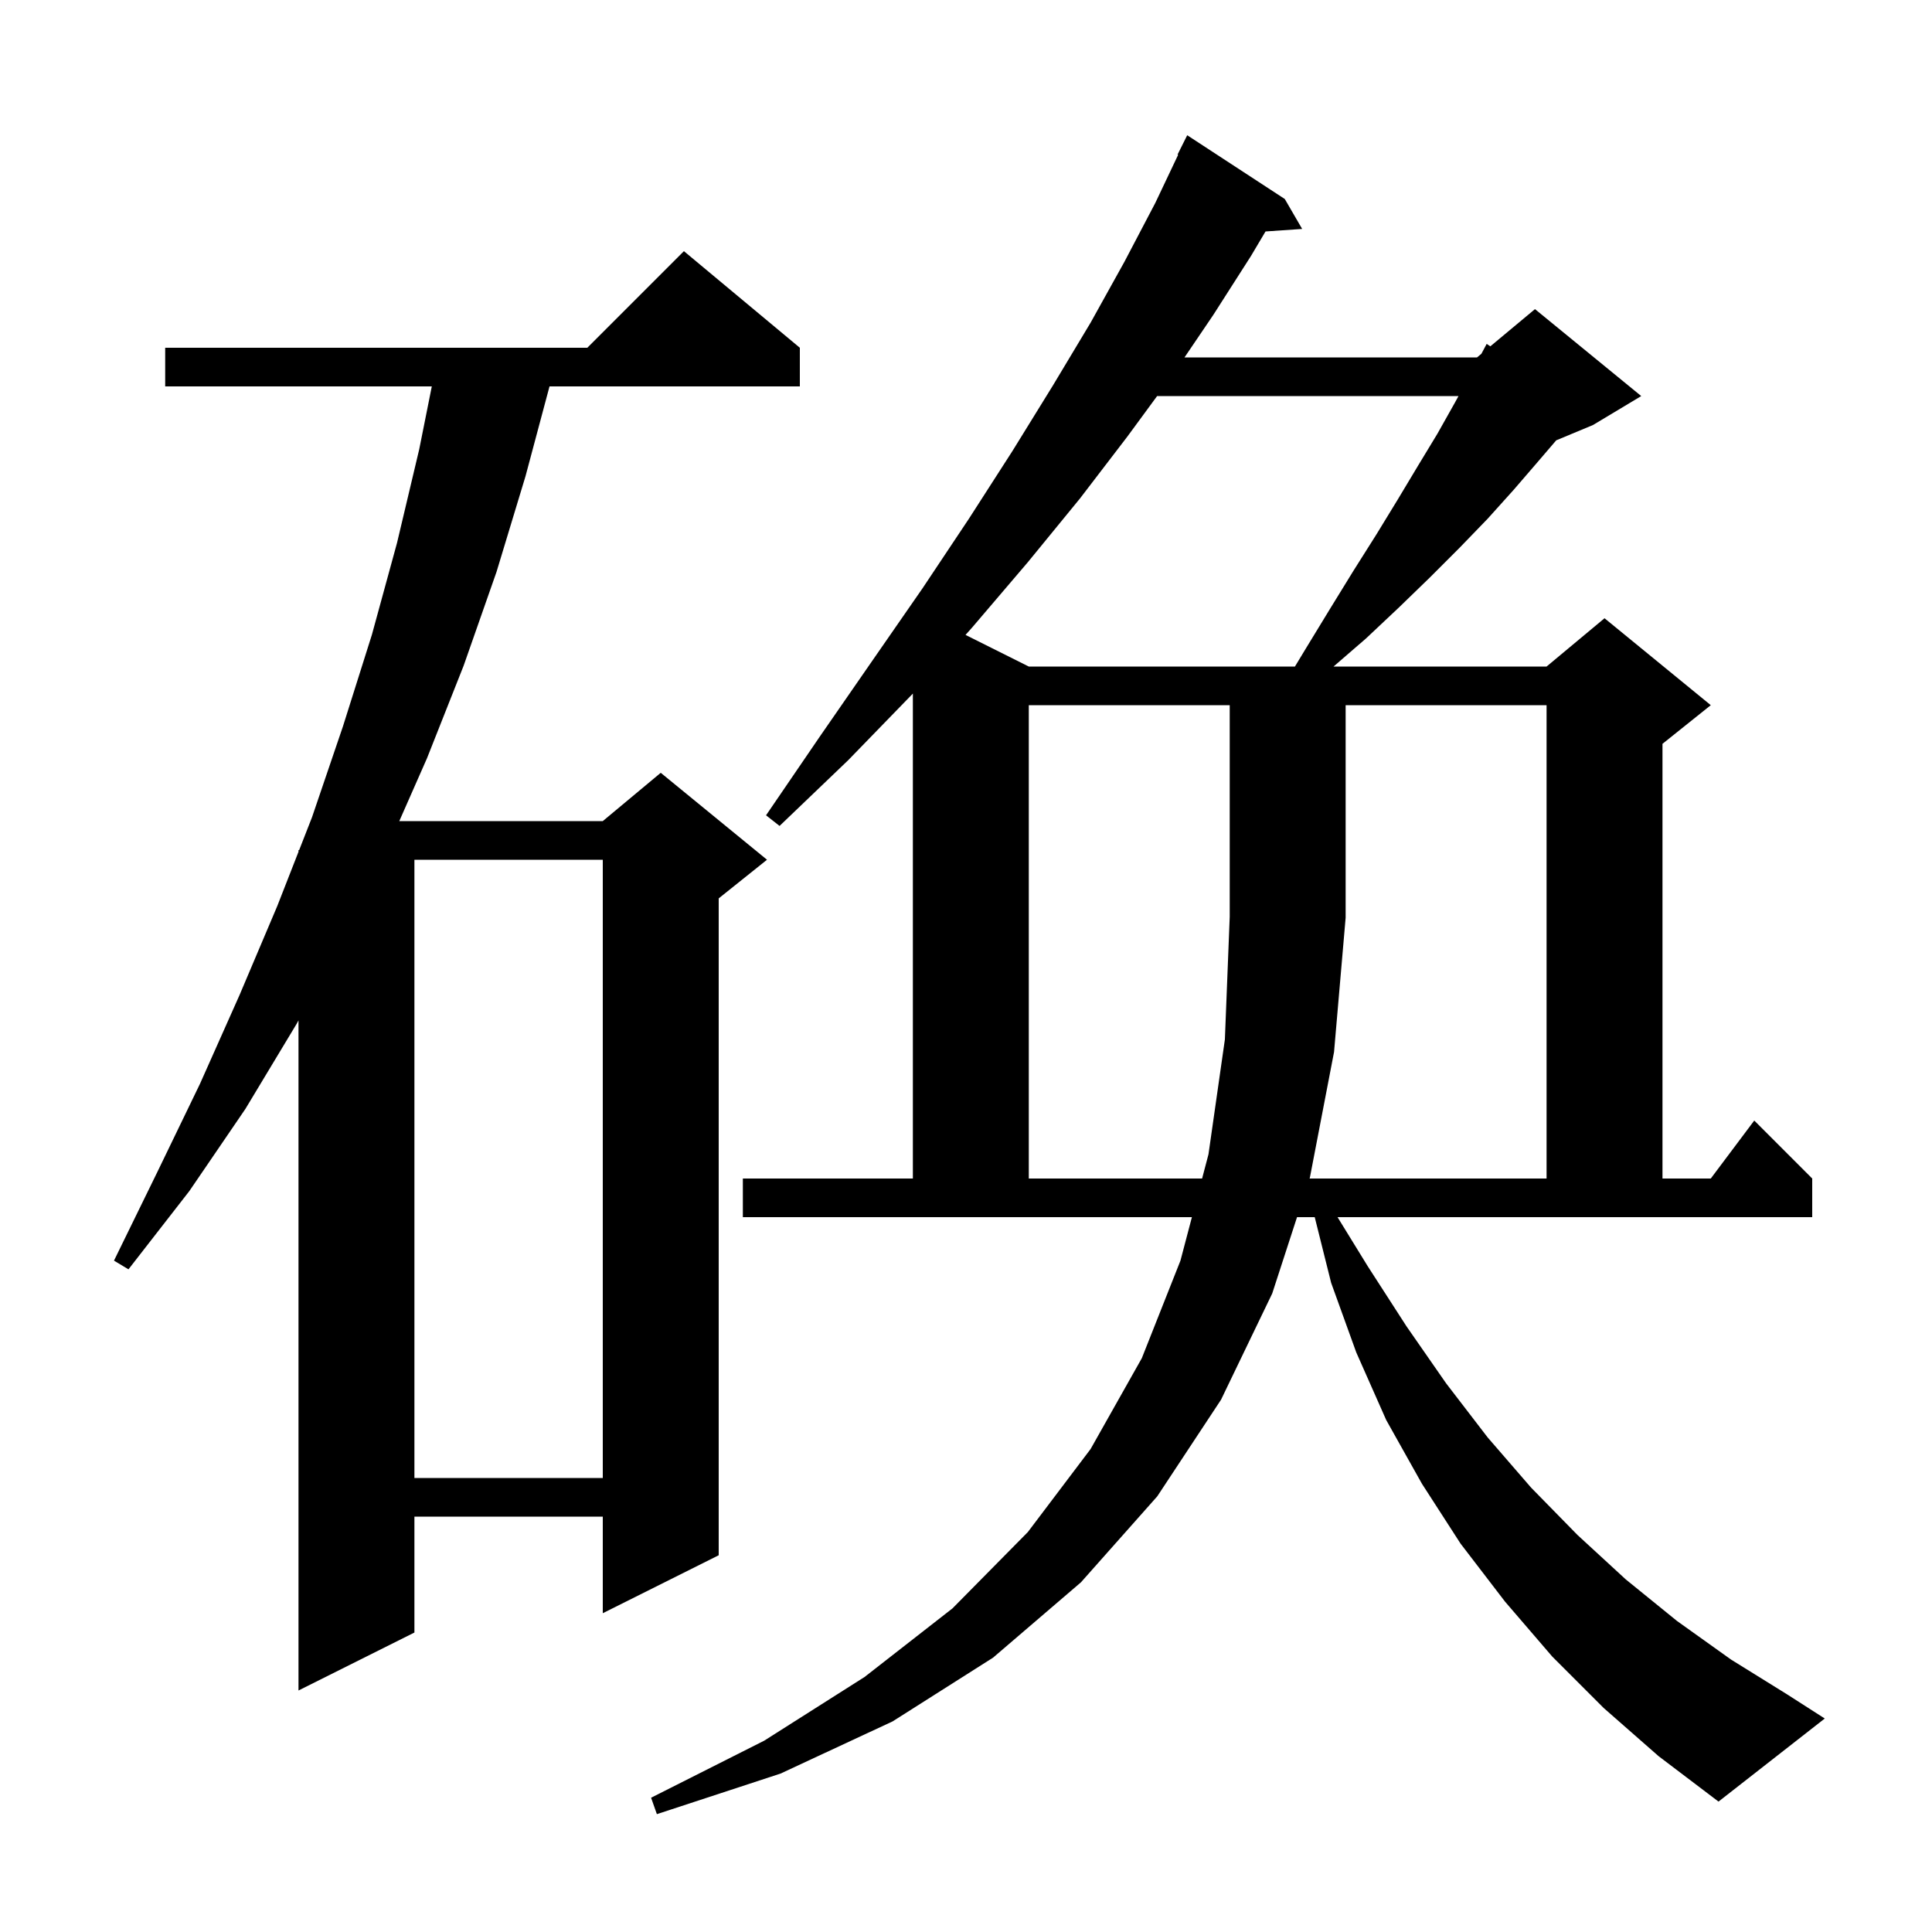 <svg xmlns="http://www.w3.org/2000/svg" xmlns:xlink="http://www.w3.org/1999/xlink" version="1.1" baseProfile="full" viewBox="0 0 200 200" width="200" height="200">
<g fill="black">
<path d="M 141.6 131.1 L 145.6 137.3 L 149.7 143.2 L 154.0 148.8 L 158.5 154.0 L 163.3 158.9 L 168.3 163.5 L 173.6 167.8 L 179.2 171.8 L 185.0 175.4 L 188.9 177.9 L 177.9 186.5 L 171.7 181.8 L 166.0 176.8 L 160.7 171.5 L 155.8 165.8 L 151.2 159.8 L 147.2 153.6 L 143.5 147.0 L 140.4 140.0 L 137.8 132.8 L 136.1 126.0 L 134.268 126.0 L 131.7 133.9 L 126.4 144.9 L 119.8 154.9 L 111.9 163.8 L 102.8 171.6 L 92.4 178.2 L 80.8 183.6 L 68.0 187.8 L 67.4 186.1 L 79.1 180.2 L 89.5 173.6 L 98.6 166.5 L 106.4 158.6 L 112.9 150.0 L 118.2 140.6 L 122.2 130.5 L 123.386 126.0 L 76.9 126.0 L 76.9 122.0 L 94.5 122.0 L 94.5 71.8 L 87.8 78.7 L 80.7 85.5 L 79.3 84.4 L 84.9 76.2 L 90.3 68.4 L 95.5 60.9 L 100.3 53.7 L 104.8 46.7 L 109.0 39.9 L 112.9 33.4 L 116.4 27.1 L 119.6 21.0 L 121.961 16.025 L 121.9 16.0 L 122.9 14.0 L 133.0 20.6 L 134.8 23.7 L 131.006 23.962 L 129.5 26.5 L 125.6 32.6 L 122.619 37.0 L 152.9 37.0 L 153.356 36.62 L 153.9 35.6 L 154.277 35.853 L 158.9 32.0 L 169.9 41.0 L 164.9 44.0 L 161.1 45.583 L 159.2 47.8 L 156.7 50.7 L 154.0 53.7 L 151.1 56.7 L 148.0 59.8 L 144.8 62.9 L 141.4 66.1 L 138.047 69.0 L 160.1 69.0 L 166.1 64.0 L 177.1 73.0 L 172.1 77.0 L 172.1 122.0 L 177.1 122.0 L 181.6 116.0 L 187.6 122.0 L 187.6 126.0 L 138.462 126.0 Z M 82.8 36.0 L 82.8 40.0 L 56.886 40.0 L 54.4 49.3 L 51.4 59.2 L 48.0 68.9 L 44.2 78.5 L 41.334 85.0 L 62.4 85.0 L 68.4 80.0 L 79.4 89.0 L 74.4 93.0 L 74.4 161.0 L 62.4 167.0 L 62.4 157.0 L 42.9 157.0 L 42.9 169.0 L 30.9 175.0 L 30.9 105.633 L 30.7 106.0 L 25.4 114.8 L 19.6 123.3 L 13.3 131.4 L 11.8 130.5 L 16.3 121.3 L 20.7 112.2 L 24.8 103.0 L 28.7 93.8 L 30.9 88.178 L 30.9 88.0 L 30.97 88.0 L 32.3 84.6 L 35.5 75.2 L 38.5 65.7 L 41.1 56.2 L 43.4 46.5 L 44.7 40.0 L 17.1 40.0 L 17.1 36.0 L 60.8 36.0 L 70.8 26.0 Z M 42.9 89.0 L 42.9 153.0 L 62.4 153.0 L 62.4 89.0 Z M 106.5 73.0 L 106.5 122.0 L 124.441 122.0 L 125.1 119.5 L 126.8 107.6 L 127.3 94.9 L 127.3 73.0 Z M 139.3 73.0 L 139.3 95.0 L 138.1 108.9 L 135.6 121.9 L 135.568 122.0 L 160.1 122.0 L 160.1 73.0 Z M 119.784 41.0 L 116.7 45.2 L 111.8 51.6 L 106.4 58.2 L 100.6 65.0 L 99.95 65.725 L 106.5 69.0 L 134.051 69.0 L 135.2 67.1 L 137.7 63.0 L 140.1 59.1 L 142.5 55.3 L 144.7 51.7 L 146.8 48.2 L 148.8 44.9 L 150.6 41.7 L 150.984 41.0 Z " />
</g>
</svg>
